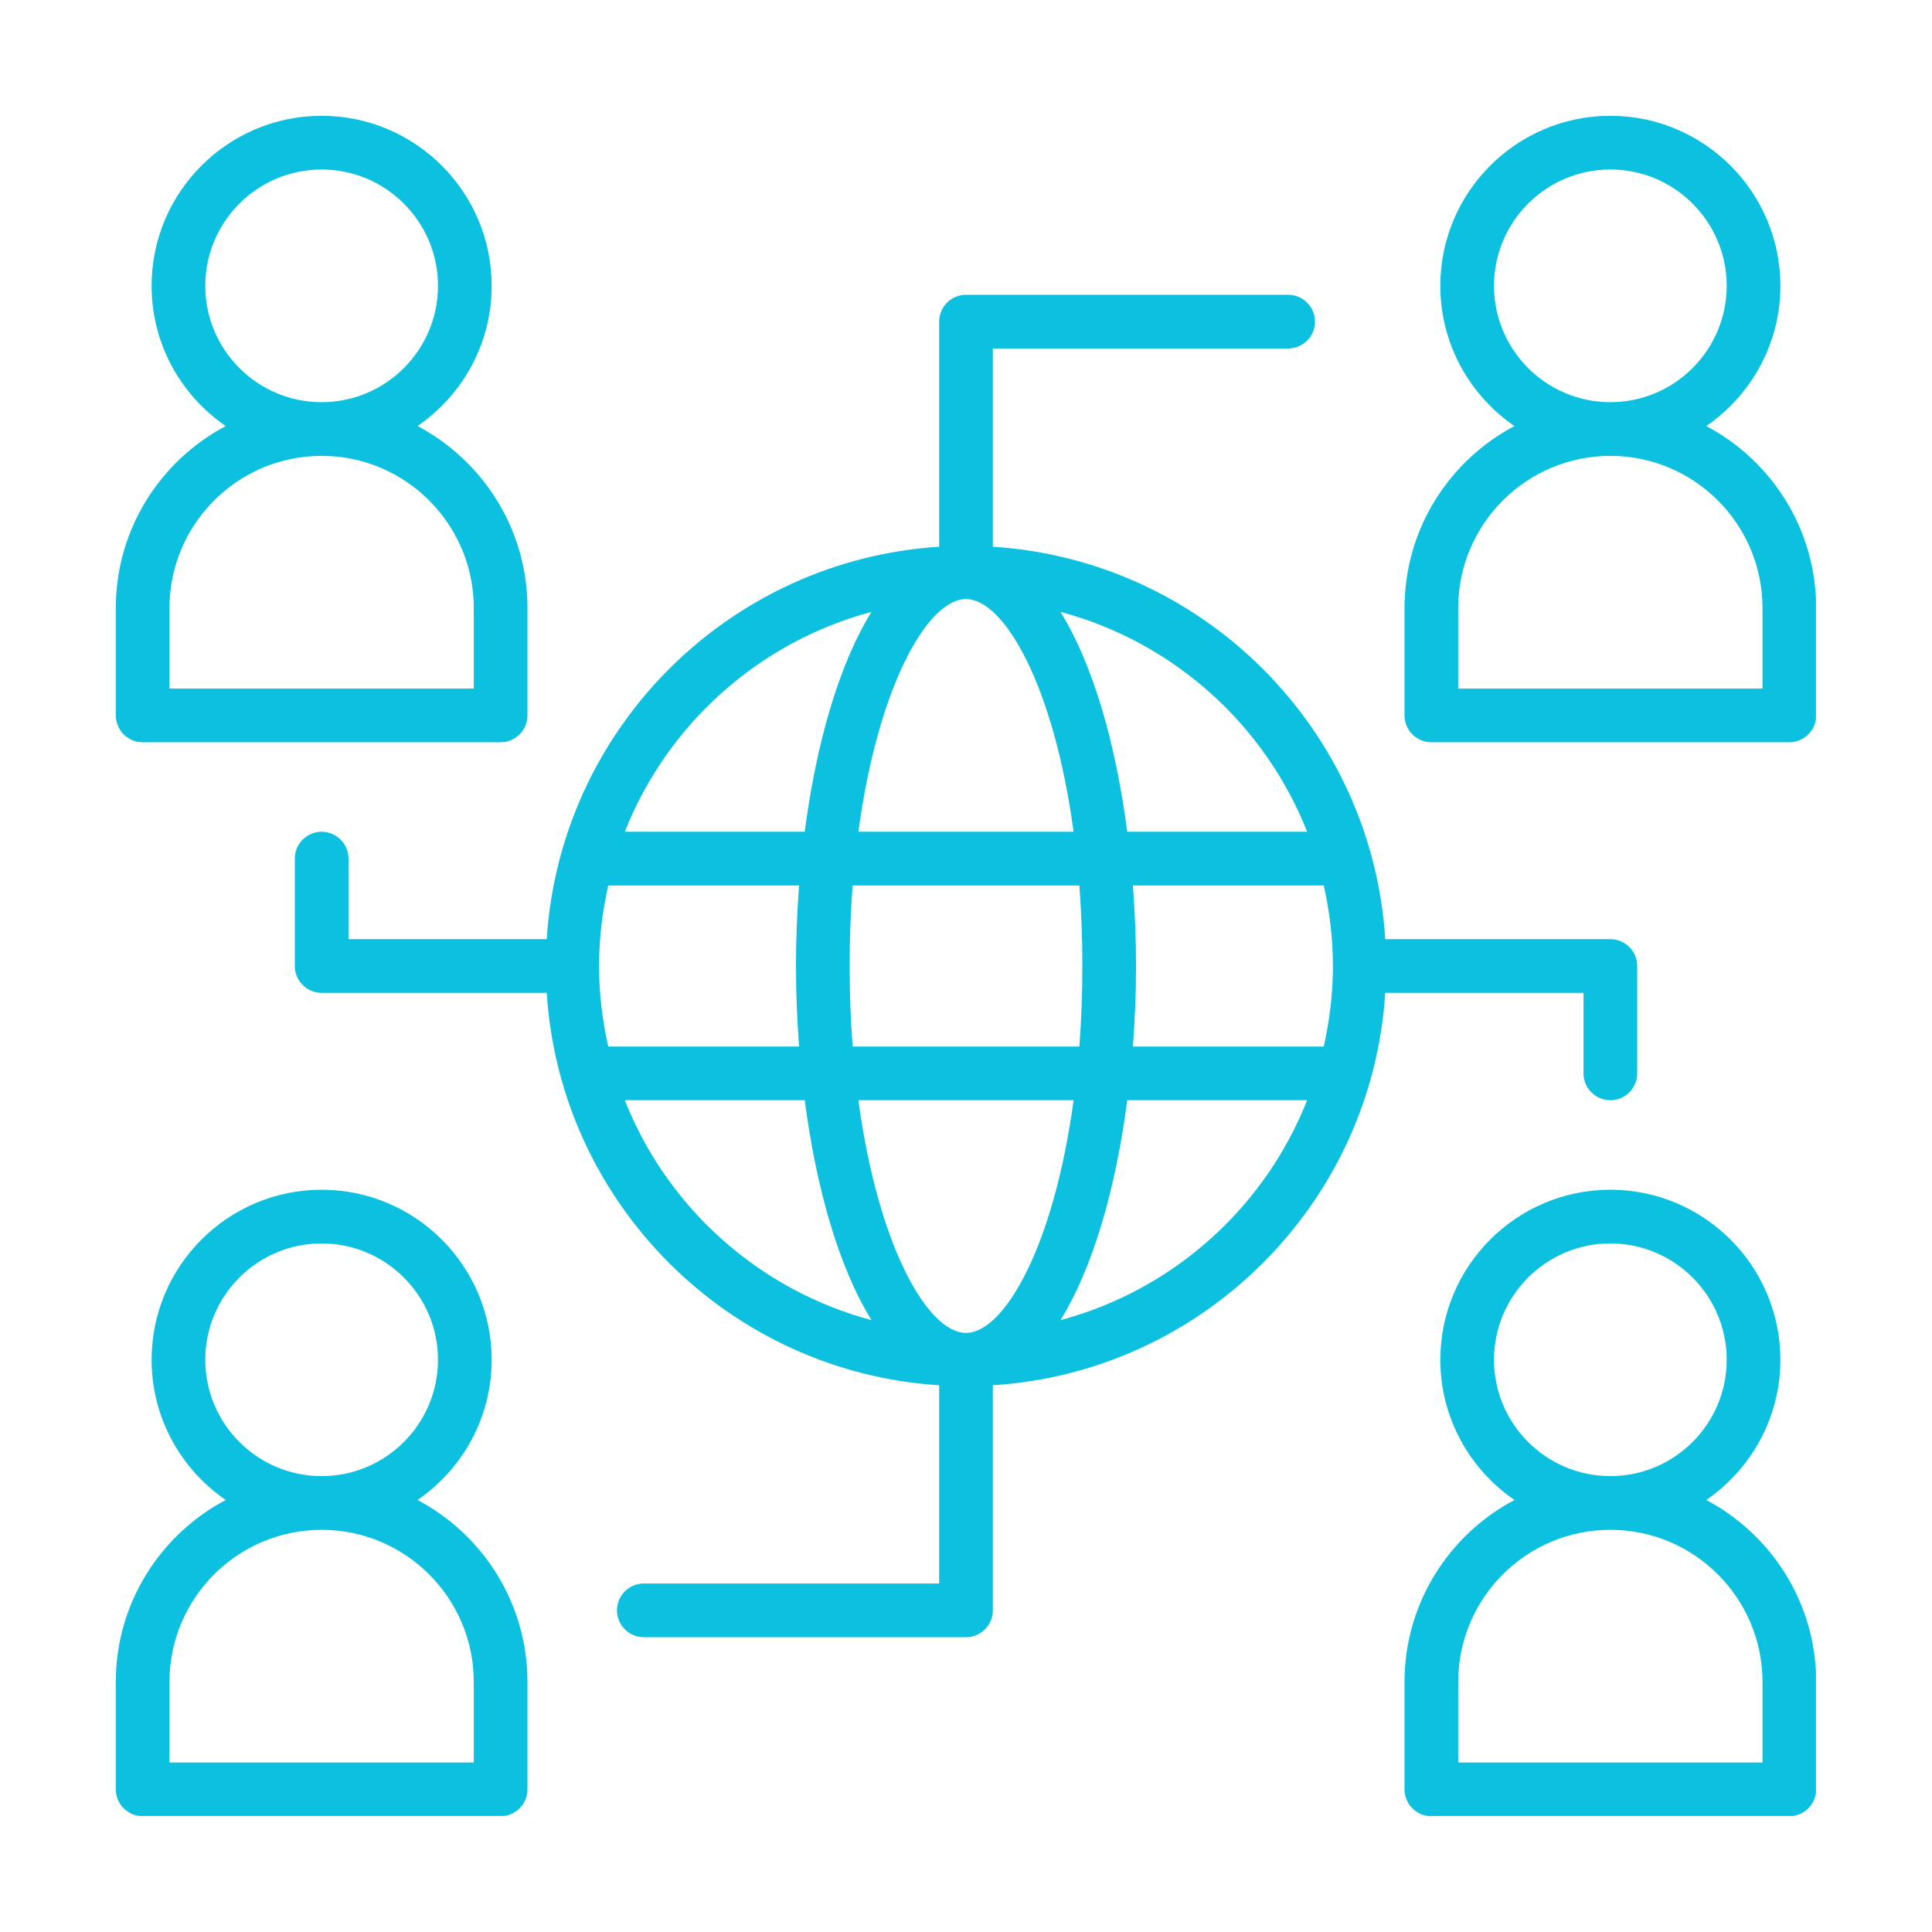 <svg xmlns="http://www.w3.org/2000/svg" xmlns:xlink="http://www.w3.org/1999/xlink" width="500" zoomAndPan="magnify" viewBox="0 0 375 375" height="500" preserveAspectRatio="xMidYMid meet" version="1.0"><defs><clipPath id="59475bf046"><path d="M 22.477 22.477 L 352.477 22.477 L 352.477 352.477 L 22.477 352.477 Z M 22.477 22.477 " clip-rule="nonzero"/></clipPath></defs><g clip-path="url(#59475bf046)"><path fill="#0cc0df" d="M 27.688 144.07 L 97.172 144.07 C 100.047 144.07 102.383 141.738 102.383 138.859 L 102.383 118.016 C 102.383 102.707 93.719 89.398 81.047 82.695 C 89.723 76.742 95.434 66.773 95.434 55.48 C 95.434 37.281 80.629 22.477 62.43 22.477 C 44.23 22.477 29.426 37.281 29.426 55.48 C 29.426 66.773 35.137 76.742 43.809 82.695 C 31.141 89.398 22.477 102.707 22.477 118.016 L 22.477 138.859 C 22.477 141.738 24.809 144.07 27.688 144.07 Z M 39.848 55.48 C 39.848 43.027 49.977 32.898 62.43 32.898 C 74.879 32.898 85.012 43.027 85.012 55.48 C 85.012 67.934 74.879 78.062 62.43 78.062 C 49.977 78.062 39.848 67.934 39.848 55.48 Z M 32.898 118.016 C 32.898 101.73 46.148 88.484 62.43 88.484 C 78.711 88.484 91.961 101.73 91.961 118.016 L 91.961 133.648 L 32.898 133.648 Z M 331.188 291.145 C 339.863 285.191 345.574 275.223 345.574 263.93 C 345.574 245.734 330.77 230.926 312.57 230.926 C 294.371 230.926 279.566 245.734 279.566 263.93 C 279.566 275.223 285.277 285.191 293.953 291.145 C 281.281 297.852 272.617 311.156 272.617 326.465 L 272.617 347.312 C 272.617 350.188 274.949 352.523 277.828 352.523 L 347.312 352.523 C 350.188 352.523 352.523 350.188 352.523 347.312 L 352.523 326.465 C 352.523 311.156 343.859 297.852 331.188 291.145 Z M 289.988 263.93 C 289.988 251.48 300.117 241.348 312.57 241.348 C 325.02 241.348 335.152 251.48 335.152 263.93 C 335.152 276.383 325.02 286.512 312.57 286.512 C 300.117 286.512 289.988 276.383 289.988 263.93 Z M 342.102 342.102 L 283.039 342.102 L 283.039 326.465 C 283.039 310.18 296.289 296.938 312.57 296.938 C 328.852 296.938 342.102 310.18 342.102 326.465 Z M 81.047 291.145 C 89.723 285.191 95.434 275.223 95.434 263.93 C 95.434 245.734 80.629 230.926 62.43 230.926 C 44.23 230.926 29.426 245.734 29.426 263.93 C 29.426 275.223 35.137 285.191 43.809 291.145 C 31.141 297.852 22.477 311.156 22.477 326.465 L 22.477 347.312 C 22.477 350.188 24.809 352.523 27.688 352.523 L 97.172 352.523 C 100.047 352.523 102.383 350.188 102.383 347.312 L 102.383 326.465 C 102.383 311.156 93.719 297.852 81.047 291.145 Z M 39.848 263.93 C 39.848 251.48 49.977 241.348 62.43 241.348 C 74.879 241.348 85.012 251.48 85.012 263.93 C 85.012 276.383 74.879 286.512 62.43 286.512 C 49.977 286.512 39.848 276.383 39.848 263.93 Z M 91.961 342.102 L 32.898 342.102 L 32.898 326.465 C 32.898 310.18 46.148 296.938 62.43 296.938 C 78.711 296.938 91.961 310.18 91.961 326.465 Z M 268.879 192.711 L 307.359 192.711 L 307.359 208.344 C 307.359 211.223 309.691 213.555 312.57 213.555 C 315.445 213.555 317.781 211.223 317.781 208.344 L 317.781 187.5 C 317.781 184.621 315.445 182.289 312.57 182.289 L 268.879 182.289 C 266.281 141.434 233.566 108.719 192.711 106.121 L 192.711 67.641 L 250.035 67.641 C 252.91 67.641 255.246 65.305 255.246 62.43 C 255.246 59.551 252.91 57.219 250.035 57.219 L 187.5 57.219 C 184.621 57.219 182.289 59.551 182.289 62.43 L 182.289 106.121 C 141.434 108.719 108.719 141.434 106.121 182.289 L 67.641 182.289 L 67.641 166.656 C 67.641 163.777 65.305 161.441 62.43 161.441 C 59.551 161.441 57.219 163.777 57.219 166.656 L 57.219 187.5 C 57.219 190.375 59.551 192.711 62.43 192.711 L 106.121 192.711 C 108.719 233.562 141.434 266.281 182.289 268.879 L 182.289 307.359 L 124.965 307.359 C 122.086 307.359 119.754 309.691 119.754 312.57 C 119.754 315.445 122.086 317.781 124.965 317.781 L 187.5 317.781 C 190.375 317.781 192.711 315.445 192.711 312.57 L 192.711 268.879 C 233.566 266.281 266.281 233.562 268.879 192.711 Z M 187.5 258.719 C 180.109 258.719 170.453 242.012 166.617 213.555 L 208.383 213.555 C 204.543 242.012 194.891 258.719 187.5 258.719 Z M 165.496 203.133 C 165.121 198.195 164.918 192.98 164.918 187.5 C 164.918 182.02 165.121 176.801 165.496 171.867 L 209.504 171.867 C 209.879 176.801 210.082 182.02 210.082 187.5 C 210.082 192.98 209.879 198.195 209.504 203.133 Z M 116.277 187.5 C 116.277 182.125 116.93 176.902 118.062 171.867 L 155.102 171.867 C 154.707 177.055 154.496 182.297 154.496 187.5 C 154.496 192.703 154.707 197.945 155.102 203.133 L 118.062 203.133 C 116.93 198.094 116.277 192.875 116.277 187.5 Z M 187.5 116.277 C 194.891 116.277 204.543 132.988 208.383 161.441 L 166.617 161.441 C 170.453 132.988 180.109 116.277 187.5 116.277 Z M 219.895 171.867 L 256.938 171.867 C 258.07 176.902 258.719 182.125 258.719 187.5 C 258.719 192.875 258.07 198.094 256.938 203.133 L 219.895 203.133 C 220.293 197.945 220.504 192.703 220.504 187.5 C 220.504 182.297 220.293 177.055 219.895 171.867 Z M 253.715 161.441 L 218.801 161.441 C 216.594 144.516 212.227 129.066 205.84 118.762 C 227.738 124.613 245.488 140.613 253.715 161.441 Z M 169.16 118.762 C 162.77 129.066 158.406 144.516 156.199 161.441 L 121.281 161.441 C 129.508 140.613 147.258 124.613 169.16 118.762 Z M 121.281 213.555 L 156.199 213.555 C 158.406 230.48 162.77 245.934 169.16 256.238 C 147.258 250.387 129.508 234.387 121.281 213.555 Z M 205.84 256.238 C 212.227 245.934 216.594 230.48 218.801 213.555 L 253.715 213.555 C 245.488 234.387 227.738 250.387 205.84 256.238 Z M 331.188 82.695 C 339.863 76.742 345.574 66.773 345.574 55.48 C 345.574 37.281 330.77 22.477 312.57 22.477 C 294.371 22.477 279.566 37.281 279.566 55.48 C 279.566 66.773 285.277 76.742 293.953 82.695 C 281.281 89.398 272.617 102.707 272.617 118.016 L 272.617 138.859 C 272.617 141.738 274.949 144.07 277.828 144.07 L 347.312 144.07 C 350.188 144.07 352.523 141.738 352.523 138.859 L 352.523 118.016 C 352.523 102.707 343.859 89.398 331.188 82.695 Z M 289.988 55.48 C 289.988 43.027 300.117 32.898 312.57 32.898 C 325.02 32.898 335.152 43.027 335.152 55.48 C 335.152 67.934 325.02 78.062 312.57 78.062 C 300.117 78.062 289.988 67.934 289.988 55.48 Z M 342.102 133.648 L 283.039 133.648 L 283.039 118.016 C 283.039 101.73 296.289 88.484 312.57 88.484 C 328.852 88.484 342.102 101.73 342.102 118.016 Z M 342.102 133.648 " fill-opacity="1" fill-rule="nonzero"/></g></svg>